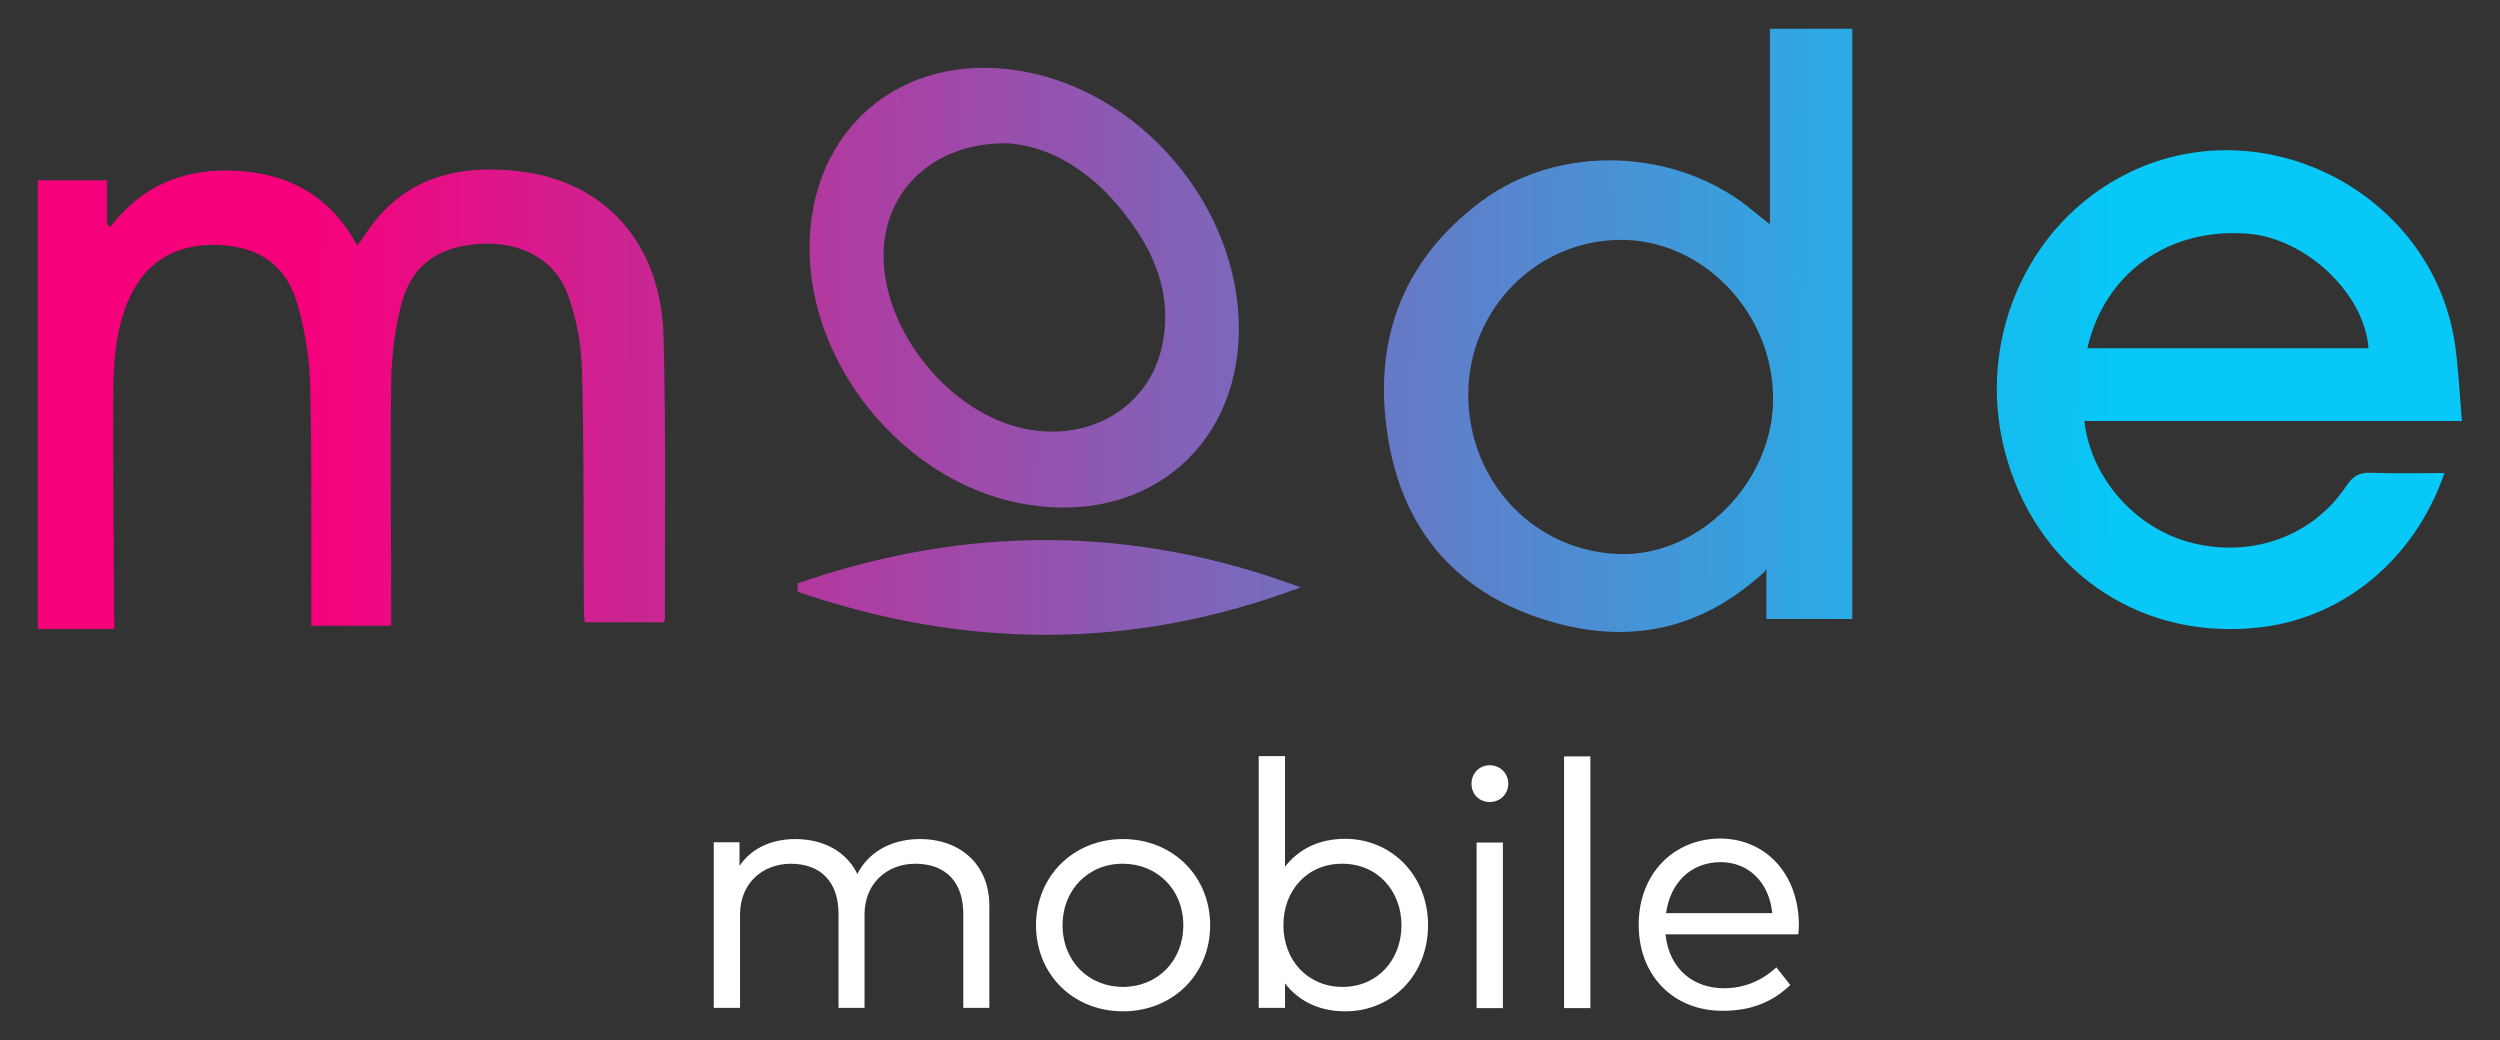 <?xml version="1.0" encoding="utf-8"?>
<!-- Generator: Adobe Illustrator 26.0.2, SVG Export Plug-In . SVG Version: 6.00 Build 0)  -->
<svg version="1.1" id="Layer_1" xmlns="http://www.w3.org/2000/svg" xmlns:xlink="http://www.w3.org/1999/xlink" x="0px" y="0px"
	 viewBox="0 0 931.7 387.7" style="enable-background:new 0 0 931.7 387.7;" xml:space="preserve">
<rect x="0" y="0" width="931.7" height="387.7" fill="#333333" stroke="none"/>
<style type="text/css">
	.st0{fill:url(#SVGID_1_);}
	.st1{fill:#FFFFFF;}
</style>
<g>
	
		<linearGradient id="SVGID_1_" gradientUnits="userSpaceOnUse" x1="3.099" y1="333.197" x2="906.655" y2="331.586" gradientTransform="matrix(1 0 0 -1 0 455.926)">
		<stop  offset="0.121" style="stop-color:#F7007C"/>
		<stop  offset="0.867" style="stop-color:#07C8F7"/>
	</linearGradient>
	<path class="st0" d="M42.6,234.4c0,0-18.8,0-28.5,0c0-55.8,0-111.3,0-167.2c8.2,0,16.7,0,25.8,0c0,5.4,0,16.3,0,16.3
		s0.8,0.7,1.2,1.1c12.2-16,28.3-22.1,47.6-20.9c19.7,1.2,34.6,9.8,44.4,27.7c1.1-1.4,2.1-2.5,2.8-3.7c13.6-21.2,34.2-26.6,57.3-23.9
		c32.6,3.7,53.2,27.1,54.1,61.7c0.9,34.9,0.4,69.8,0.5,104.7c0,0.8-0.2,1.5-0.4,1.7h-29.5c-0.1-1-0.3-2.8-0.3-4.5
		c-0.2-29.9,0.1-59.8-0.7-89.7c-0.3-9.5-2.1-19.5-5.5-28.4c-4.9-13-17.9-19.4-32.6-18.4c-15.7,1-25.5,8-29.3,22.7
		c-2.4,9.4-3.6,19.2-3.7,28.9c-0.4,27.9,0,55.8,0,83.8c0,2.1,0,6.9,0,6.9H116c0,0,0-4.7,0-6.9c-0.1-27.5,0.3-55.1-0.4-82.6
		c-0.3-10.2-1.9-20.7-4.8-30.5C106.6,98.7,96.6,92,81.5,91.3c-15.5-0.7-27.1,6.1-33.2,19.6C42.8,123,42.2,136,42.2,149
		c-0.1,25.7,0.2,51.4,0.3,77.2C42.6,228.3,42.6,234.4,42.6,234.4z M653.6,78.8c-28-23.7-72.3-25.7-101.8-3.6
		c-30.1,22.6-40.7,53.5-34.2,89.8c5.5,31.1,23.4,53.5,53.5,64.4c30.3,11,58.9,7.7,84-14.1c1.1-0.9,2.3-1.7,3.2-3.3v18.7
		c0,0,22.2,0,32,0c0-73.7,0-147,0-220c-10.6,0-20.5,0-30.7,0c0,24.3,0,72.9,0,72.9S655.1,80,653.6,78.8z M604,89.4
		c30.9-0.1,57.1,27.5,56.8,59.8c-0.3,30.4-27.1,57.6-56.2,57.3c-32.2-0.4-57.5-26.6-57.4-59.7C547.3,115.2,572.7,89.5,604,89.4z
		 M883.6,176.2c-4.3-0.2-6.6,1.2-9.1,4.8c-12.4,18.7-34.8,26.9-57.3,21.4c-21-5.1-38-24-40.4-45.5c23.4,0,46.7,0,70,0
		c23.2,0,46.5,0,70.7,0c-0.9-10.6-1.3-19.8-2.6-28.8c-8.4-55.9-70.8-88.5-121.6-63.7c-38.8,19-58.1,64.8-45.1,107.5
		c12.9,42.7,51.5,67.6,95.7,61.7c29.6-4,55.9-24.9,67.1-57.3C901.9,176.3,892.8,176.5,883.6,176.2z M837.9,87.1
		c21.6,1.8,43.4,22.4,44.8,42.7c-34.9,0-69.7,0-104.8,0C784.4,101.6,808.3,84.7,837.9,87.1z M378.9,26.2
		c-43.6-6.6-77.2,22.3-77.2,66.3c0,43.7,34.8,86.2,77.7,94.9c45.7,9.3,82-19.2,82.3-64.5C461.9,76.7,424.6,33.1,378.9,26.2z
		 M424.4,87.1c8.3,12.8,12,27,8.6,42.2c-5,22.4-26.6,35.3-50.6,30.6c-28.2-5.5-53.4-36.4-53.1-65.1c0.2-23.8,18.7-41.9,46.5-41.4
		C395.4,55,412,68,424.4,87.1z M297.2,220.5c62.5,21.5,125.1,21.9,187.5-1.6c-62.4-23.3-124.9-23.2-187.4-1.5
		C297.3,218.4,297.2,219.4,297.2,220.5z"/>
	<g>
		<path class="st1" d="M368.7,337.4v38.2H359v-35.1c0-11.7-6.5-18.6-17.9-18.6c-10.4,0-18.9,7.2-18.9,18.9v34.8h-9.7v-35.1
			c0-11.7-6.5-18.6-17.8-18.6c-10.4,0-18.9,7.2-18.9,18.9v34.8H266v-61.7h9.6v8.8c5-7.4,13.2-10,20.8-10c10.8,0,19.2,4.9,23.1,13
			c5-9.6,14.6-13,23.3-13C358.2,312.7,368.7,322.5,368.7,337.4z"/>
		<path class="st1" d="M451,344.8c0,18.3-13.9,32.1-32.5,32.1s-32.4-13.8-32.4-32.1c0-18.2,13.9-32.1,32.4-32.1S451,326.5,451,344.8
			z M396,344.8c0,13.4,9.7,23,22.5,23s22.5-9.6,22.5-23c0-13.3-9.8-22.9-22.5-22.9C405.7,321.8,396,331.5,396,344.8z"/>
		<path class="st1" d="M532.2,344.8c0,18.6-13.5,32.1-30.8,32.1c-10.2,0-17.6-4.1-22.5-10.4v9.1h-9.8v-93.8h9.8V323
			c4.9-6.3,12.3-10.4,22.5-10.4C518.7,312.7,532.2,326.3,532.2,344.8z M478.3,344.8c0,13.1,9.1,23,22,23c13.2,0,22-10.2,22-23
			c0-12.7-8.9-22.9-22-22.9C487.3,321.8,478.3,331.7,478.3,344.8z"/>
		<path class="st1" d="M562.1,292.1c0,3.9-3.1,6.8-6.9,6.8c-3.9,0-6.8-2.9-6.8-6.8s2.9-6.9,6.8-6.9
			C559.1,285.2,562.1,288.2,562.1,292.1z M560.1,375.7h-9.8V314h9.8V375.7z"/>
		<path class="st1" d="M592.7,375.7h-9.8v-93.8h9.8V375.7z"/>
		<path class="st1" d="M670.4,344.6c0,1.2-0.1,2.5-0.2,3.6h-49.5c1.4,13.3,10.7,20.1,21.8,20.1c7.6,0,14.3-2.9,19.5-7.8l5.2,6.6
			c-7.7,7.4-16.3,9.6-25.3,9.6c-18.2,0-31.2-13-31.2-32.1c0-18.9,13-32.1,30.6-32.1C658.2,312.7,670.3,325.8,670.4,344.6z
			 M620.9,340.3h39.6c-1.2-11.5-8.8-19-19.3-19C629.8,321.4,622.5,329.2,620.9,340.3z"/>
	</g>
</g>
</svg>
